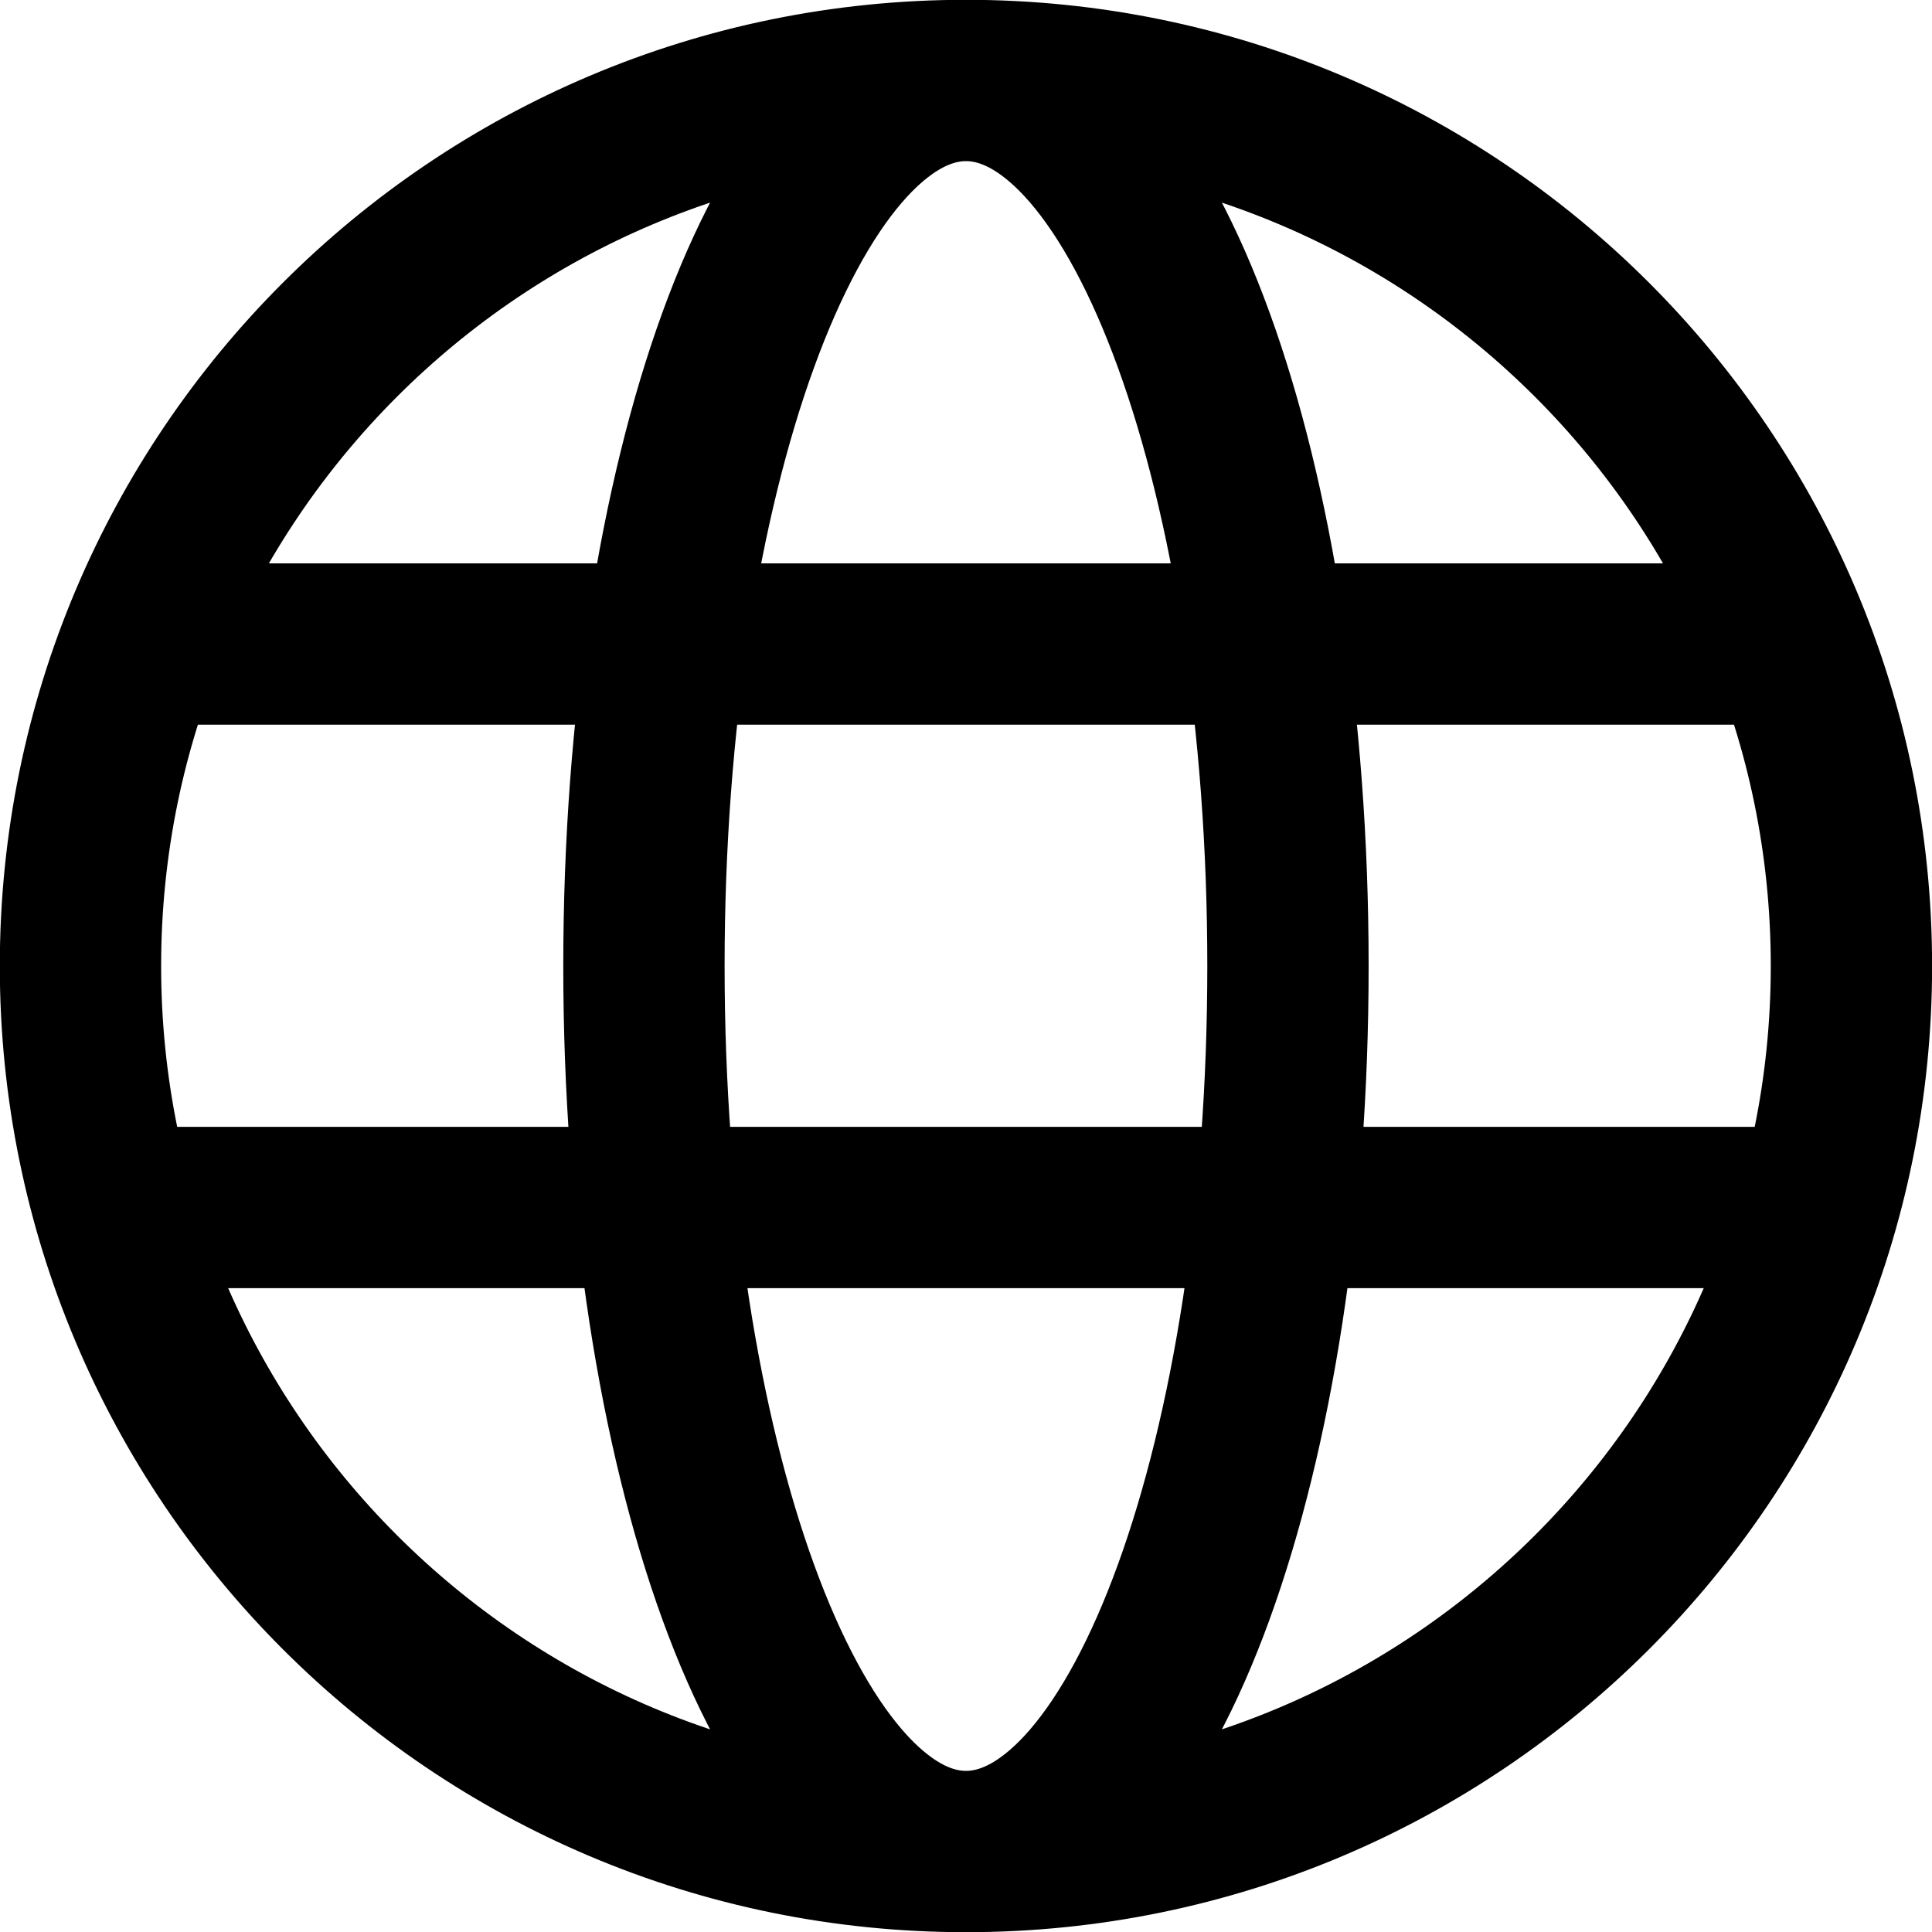 <svg width="20" height="20" viewBox="0 0 20 20" fill="none" xmlns="http://www.w3.org/2000/svg">
<path d="M10 19.167C15.062 19.167 19.166 15.063 19.166 10C19.166 4.937 15.062 0.833 10 0.833M10 19.167C4.937 19.167 0.833 15.063 0.833 10C0.833 4.937 4.937 0.833 10 0.833M10 19.167C11.841 19.167 13.333 15.063 13.333 10C13.333 4.937 11.841 0.833 10 0.833M10 19.167C8.159 19.167 6.666 15.063 6.666 10C6.666 4.937 8.159 0.833 10 0.833M1.666 6.667H18.333M1.666 12.5H18.333" stroke="currentColor" stroke-width="1.67" stroke-linecap="round"/>
</svg>
